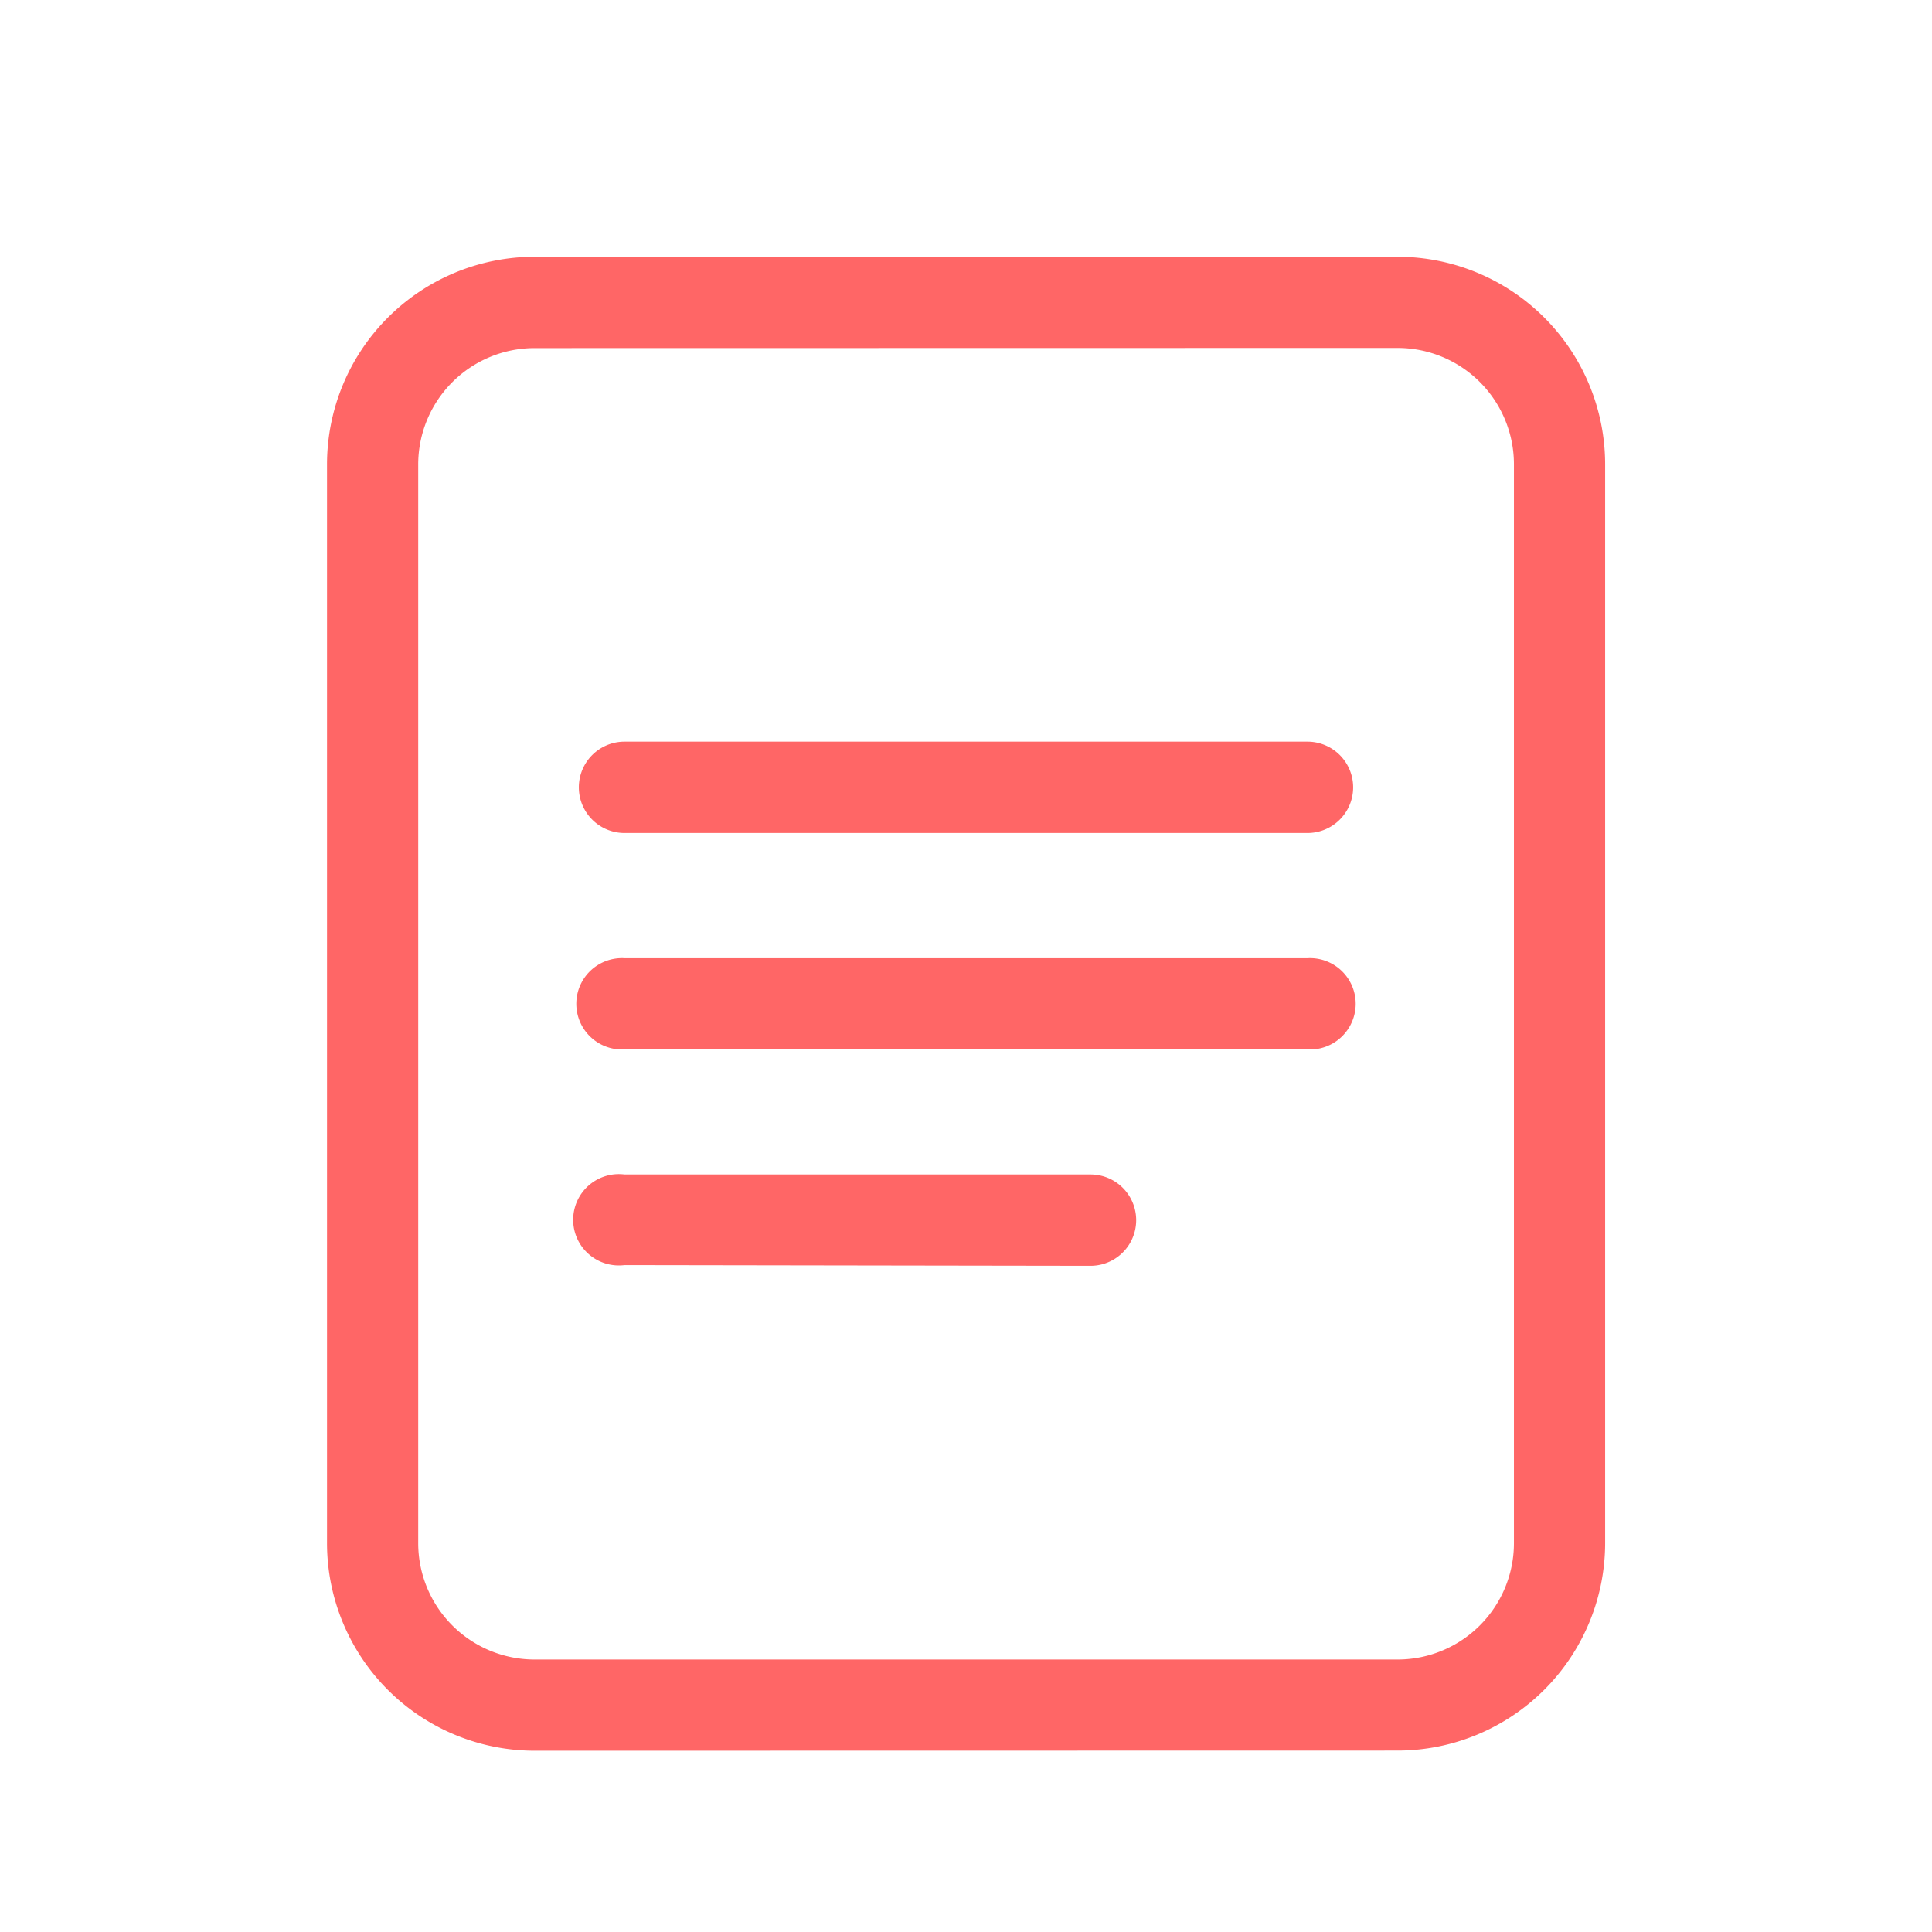 <?xml version="1.0" standalone="no"?><!DOCTYPE svg PUBLIC "-//W3C//DTD SVG 1.1//EN" "http://www.w3.org/Graphics/SVG/1.1/DTD/svg11.dtd"><svg t="1613564284080" class="icon" viewBox="0 0 1024 1024" version="1.1" xmlns="http://www.w3.org/2000/svg" p-id="25609" xmlns:xlink="http://www.w3.org/1999/xlink" width="200" height="200"><defs><style type="text/css"></style></defs><path d="M283.274 927.915a110.102 110.102 0 0 1-109.951-109.951L173.323 246.036A110.102 110.102 0 0 1 283.274 136.085l457.527 0a110.102 110.102 0 0 1 109.951 109.951l0 571.852a110.102 110.102 0 0 1-109.951 109.951z m0-743.415a61.687 61.687 0 0 0-61.612 61.612l0 571.852a61.687 61.687 0 0 0 61.612 61.612l457.527 0a61.687 61.687 0 0 0 61.612-61.612L802.413 246.036a61.687 61.687 0 0 0-61.612-61.612z" fill="#FF6666" p-id="25610"></path><path d="M331.01 556.207a24.207 24.207 0 1 1 0-48.339l361.979 0a24.207 24.207 0 1 1 0 48.339zM331.01 670.532a24.207 24.207 0 1 1 0-48.038l246.975 0a24.207 24.207 0 1 1 0 48.415zM331.01 441.505a24.207 24.207 0 1 1 0-48.415l361.979 0a24.207 24.207 0 1 1 0 48.415z" fill="#FF6666" p-id="25611"></path></svg>